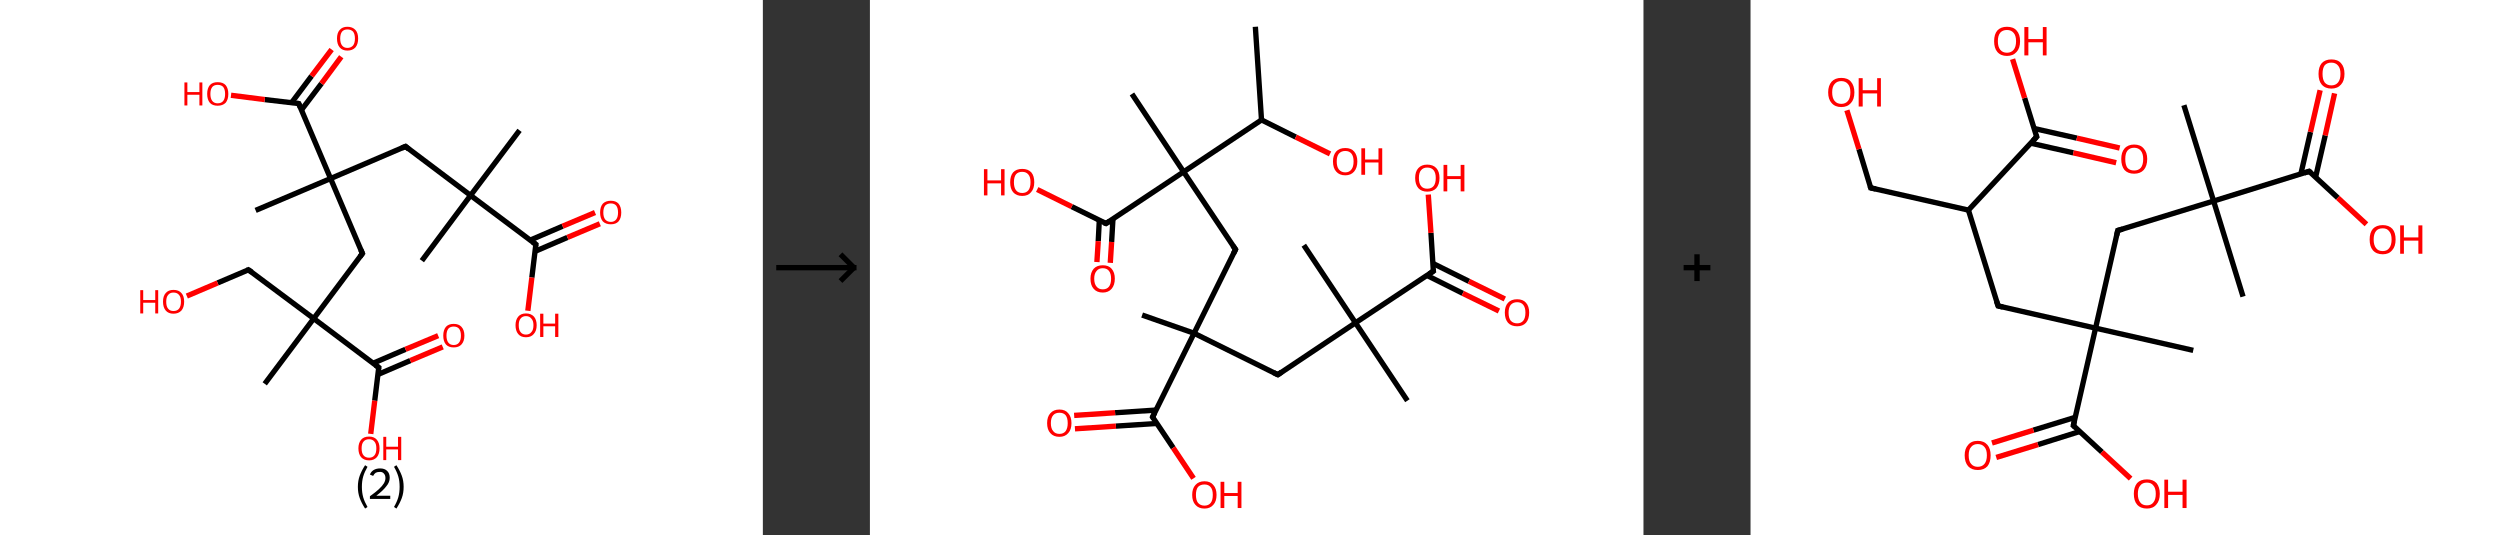 <?xml version='1.0' encoding='ASCII' standalone='yes'?>
<svg xmlns="http://www.w3.org/2000/svg" xmlns:xlink="http://www.w3.org/1999/xlink" version="1.1" width="934.0px" viewBox="0 0 934.0 200.0" height="200.0px">
  <rect x="0" y="0" width="934.0" height="200.0" fill="#333333" stroke="none"/>
  <g>
    <g transform="translate(0, 0) scale(1 1) "><!-- END OF HEADER -->
<rect style="opacity:1.0;fill:#FFFFFF;stroke:none" width="285.0" height="200.0" x="0.0" y="0.0"> </rect>
<path class="bond-0 atom-0 atom-1" d="M 194.1,48.7 L 175.8,73.0" style="fill:none;fill-rule:evenodd;stroke:#000000;stroke-width:2.0px;stroke-linecap:butt;stroke-linejoin:miter;stroke-opacity:1"/>
<path class="bond-1 atom-1 atom-2" d="M 175.8,73.0 L 157.6,97.4" style="fill:none;fill-rule:evenodd;stroke:#000000;stroke-width:2.0px;stroke-linecap:butt;stroke-linejoin:miter;stroke-opacity:1"/>
<path class="bond-2 atom-1 atom-3" d="M 175.8,73.0 L 151.5,54.7" style="fill:none;fill-rule:evenodd;stroke:#000000;stroke-width:2.0px;stroke-linecap:butt;stroke-linejoin:miter;stroke-opacity:1"/>
<path class="bond-3 atom-3 atom-4" d="M 151.5,54.7 L 123.5,66.7" style="fill:none;fill-rule:evenodd;stroke:#000000;stroke-width:2.0px;stroke-linecap:butt;stroke-linejoin:miter;stroke-opacity:1"/>
<path class="bond-4 atom-4 atom-5" d="M 123.5,66.7 L 95.5,78.6" style="fill:none;fill-rule:evenodd;stroke:#000000;stroke-width:2.0px;stroke-linecap:butt;stroke-linejoin:miter;stroke-opacity:1"/>
<path class="bond-5 atom-4 atom-6" d="M 123.5,66.7 L 135.4,94.7" style="fill:none;fill-rule:evenodd;stroke:#000000;stroke-width:2.0px;stroke-linecap:butt;stroke-linejoin:miter;stroke-opacity:1"/>
<path class="bond-6 atom-6 atom-7" d="M 135.4,94.7 L 117.2,119.0" style="fill:none;fill-rule:evenodd;stroke:#000000;stroke-width:2.0px;stroke-linecap:butt;stroke-linejoin:miter;stroke-opacity:1"/>
<path class="bond-7 atom-7 atom-8" d="M 117.2,119.0 L 98.9,143.4" style="fill:none;fill-rule:evenodd;stroke:#000000;stroke-width:2.0px;stroke-linecap:butt;stroke-linejoin:miter;stroke-opacity:1"/>
<path class="bond-8 atom-7 atom-9" d="M 117.2,119.0 L 92.8,100.8" style="fill:none;fill-rule:evenodd;stroke:#000000;stroke-width:2.0px;stroke-linecap:butt;stroke-linejoin:miter;stroke-opacity:1"/>
<path class="bond-9 atom-9 atom-10" d="M 92.8,100.8 L 81.3,105.7" style="fill:none;fill-rule:evenodd;stroke:#000000;stroke-width:2.0px;stroke-linecap:butt;stroke-linejoin:miter;stroke-opacity:1"/>
<path class="bond-9 atom-9 atom-10" d="M 81.3,105.7 L 69.8,110.6" style="fill:none;fill-rule:evenodd;stroke:#FF0000;stroke-width:2.0px;stroke-linecap:butt;stroke-linejoin:miter;stroke-opacity:1"/>
<path class="bond-10 atom-7 atom-11" d="M 117.2,119.0 L 141.5,137.3" style="fill:none;fill-rule:evenodd;stroke:#000000;stroke-width:2.0px;stroke-linecap:butt;stroke-linejoin:miter;stroke-opacity:1"/>
<path class="bond-11 atom-11 atom-12" d="M 141.2,139.9 L 153.3,134.7" style="fill:none;fill-rule:evenodd;stroke:#000000;stroke-width:2.0px;stroke-linecap:butt;stroke-linejoin:miter;stroke-opacity:1"/>
<path class="bond-11 atom-11 atom-12" d="M 153.3,134.7 L 165.4,129.6" style="fill:none;fill-rule:evenodd;stroke:#FF0000;stroke-width:2.0px;stroke-linecap:butt;stroke-linejoin:miter;stroke-opacity:1"/>
<path class="bond-11 atom-11 atom-12" d="M 139.4,135.7 L 151.5,130.5" style="fill:none;fill-rule:evenodd;stroke:#000000;stroke-width:2.0px;stroke-linecap:butt;stroke-linejoin:miter;stroke-opacity:1"/>
<path class="bond-11 atom-11 atom-12" d="M 151.5,130.5 L 163.7,125.4" style="fill:none;fill-rule:evenodd;stroke:#FF0000;stroke-width:2.0px;stroke-linecap:butt;stroke-linejoin:miter;stroke-opacity:1"/>
<path class="bond-12 atom-11 atom-13" d="M 141.5,137.3 L 140.0,149.7" style="fill:none;fill-rule:evenodd;stroke:#000000;stroke-width:2.0px;stroke-linecap:butt;stroke-linejoin:miter;stroke-opacity:1"/>
<path class="bond-12 atom-11 atom-13" d="M 140.0,149.7 L 138.5,162.1" style="fill:none;fill-rule:evenodd;stroke:#FF0000;stroke-width:2.0px;stroke-linecap:butt;stroke-linejoin:miter;stroke-opacity:1"/>
<path class="bond-13 atom-4 atom-14" d="M 123.5,66.7 L 111.6,38.7" style="fill:none;fill-rule:evenodd;stroke:#000000;stroke-width:2.0px;stroke-linecap:butt;stroke-linejoin:miter;stroke-opacity:1"/>
<path class="bond-14 atom-14 atom-15" d="M 112.6,41.1 L 120.1,31.2" style="fill:none;fill-rule:evenodd;stroke:#000000;stroke-width:2.0px;stroke-linecap:butt;stroke-linejoin:miter;stroke-opacity:1"/>
<path class="bond-14 atom-14 atom-15" d="M 120.1,31.2 L 127.5,21.2" style="fill:none;fill-rule:evenodd;stroke:#FF0000;stroke-width:2.0px;stroke-linecap:butt;stroke-linejoin:miter;stroke-opacity:1"/>
<path class="bond-14 atom-14 atom-15" d="M 108.9,38.4 L 116.4,28.4" style="fill:none;fill-rule:evenodd;stroke:#000000;stroke-width:2.0px;stroke-linecap:butt;stroke-linejoin:miter;stroke-opacity:1"/>
<path class="bond-14 atom-14 atom-15" d="M 116.4,28.4 L 123.9,18.5" style="fill:none;fill-rule:evenodd;stroke:#FF0000;stroke-width:2.0px;stroke-linecap:butt;stroke-linejoin:miter;stroke-opacity:1"/>
<path class="bond-15 atom-14 atom-16" d="M 111.6,38.7 L 98.9,37.2" style="fill:none;fill-rule:evenodd;stroke:#000000;stroke-width:2.0px;stroke-linecap:butt;stroke-linejoin:miter;stroke-opacity:1"/>
<path class="bond-15 atom-14 atom-16" d="M 98.9,37.2 L 86.3,35.6" style="fill:none;fill-rule:evenodd;stroke:#FF0000;stroke-width:2.0px;stroke-linecap:butt;stroke-linejoin:miter;stroke-opacity:1"/>
<path class="bond-16 atom-1 atom-17" d="M 175.8,73.0 L 200.2,91.3" style="fill:none;fill-rule:evenodd;stroke:#000000;stroke-width:2.0px;stroke-linecap:butt;stroke-linejoin:miter;stroke-opacity:1"/>
<path class="bond-17 atom-17 atom-18" d="M 199.9,93.9 L 212.0,88.7" style="fill:none;fill-rule:evenodd;stroke:#000000;stroke-width:2.0px;stroke-linecap:butt;stroke-linejoin:miter;stroke-opacity:1"/>
<path class="bond-17 atom-17 atom-18" d="M 212.0,88.7 L 224.1,83.6" style="fill:none;fill-rule:evenodd;stroke:#FF0000;stroke-width:2.0px;stroke-linecap:butt;stroke-linejoin:miter;stroke-opacity:1"/>
<path class="bond-17 atom-17 atom-18" d="M 198.1,89.7 L 210.2,84.5" style="fill:none;fill-rule:evenodd;stroke:#000000;stroke-width:2.0px;stroke-linecap:butt;stroke-linejoin:miter;stroke-opacity:1"/>
<path class="bond-17 atom-17 atom-18" d="M 210.2,84.5 L 222.3,79.4" style="fill:none;fill-rule:evenodd;stroke:#FF0000;stroke-width:2.0px;stroke-linecap:butt;stroke-linejoin:miter;stroke-opacity:1"/>
<path class="bond-18 atom-17 atom-19" d="M 200.2,91.3 L 198.7,103.7" style="fill:none;fill-rule:evenodd;stroke:#000000;stroke-width:2.0px;stroke-linecap:butt;stroke-linejoin:miter;stroke-opacity:1"/>
<path class="bond-18 atom-17 atom-19" d="M 198.7,103.7 L 197.2,116.1" style="fill:none;fill-rule:evenodd;stroke:#FF0000;stroke-width:2.0px;stroke-linecap:butt;stroke-linejoin:miter;stroke-opacity:1"/>
<path d="M 152.7,55.7 L 151.5,54.7 L 150.1,55.3" style="fill:none;stroke:#000000;stroke-width:2.0px;stroke-linecap:butt;stroke-linejoin:miter;stroke-opacity:1;"/>
<path d="M 134.8,93.3 L 135.4,94.7 L 134.5,95.9" style="fill:none;stroke:#000000;stroke-width:2.0px;stroke-linecap:butt;stroke-linejoin:miter;stroke-opacity:1;"/>
<path d="M 94.1,101.7 L 92.8,100.8 L 92.3,101.0" style="fill:none;stroke:#000000;stroke-width:2.0px;stroke-linecap:butt;stroke-linejoin:miter;stroke-opacity:1;"/>
<path d="M 140.3,136.4 L 141.5,137.3 L 141.4,137.9" style="fill:none;stroke:#000000;stroke-width:2.0px;stroke-linecap:butt;stroke-linejoin:miter;stroke-opacity:1;"/>
<path d="M 112.2,40.1 L 111.6,38.7 L 110.9,38.6" style="fill:none;stroke:#000000;stroke-width:2.0px;stroke-linecap:butt;stroke-linejoin:miter;stroke-opacity:1;"/>
<path d="M 199.0,90.4 L 200.2,91.3 L 200.1,91.9" style="fill:none;stroke:#000000;stroke-width:2.0px;stroke-linecap:butt;stroke-linejoin:miter;stroke-opacity:1;"/>
<path class="atom-10" d="M 52.4 108.4 L 53.5 108.4 L 53.5 112.1 L 58.0 112.1 L 58.0 108.4 L 59.1 108.4 L 59.1 117.1 L 58.0 117.1 L 58.0 113.1 L 53.5 113.1 L 53.5 117.1 L 52.4 117.1 L 52.4 108.4 " fill="#FF0000"/>
<path class="atom-10" d="M 60.9 112.7 Q 60.9 110.6, 61.9 109.5 Q 62.9 108.3, 64.8 108.3 Q 66.8 108.3, 67.8 109.5 Q 68.8 110.6, 68.8 112.7 Q 68.8 114.8, 67.8 116.0 Q 66.7 117.2, 64.8 117.2 Q 62.9 117.2, 61.9 116.0 Q 60.9 114.8, 60.9 112.7 M 64.8 116.2 Q 66.2 116.2, 66.9 115.3 Q 67.6 114.4, 67.6 112.7 Q 67.6 111.0, 66.9 110.2 Q 66.2 109.3, 64.8 109.3 Q 63.5 109.3, 62.8 110.2 Q 62.1 111.0, 62.1 112.7 Q 62.1 114.5, 62.8 115.3 Q 63.5 116.2, 64.8 116.2 " fill="#FF0000"/>
<path class="atom-12" d="M 165.6 125.4 Q 165.6 123.3, 166.6 122.1 Q 167.6 121.0, 169.5 121.0 Q 171.4 121.0, 172.4 122.1 Q 173.5 123.3, 173.5 125.4 Q 173.5 127.5, 172.4 128.7 Q 171.4 129.8, 169.5 129.8 Q 167.6 129.8, 166.6 128.7 Q 165.6 127.5, 165.6 125.4 M 169.5 128.9 Q 170.8 128.9, 171.5 128.0 Q 172.2 127.1, 172.2 125.4 Q 172.2 123.7, 171.5 122.8 Q 170.8 122.0, 169.5 122.0 Q 168.2 122.0, 167.5 122.8 Q 166.8 123.7, 166.8 125.4 Q 166.8 127.1, 167.5 128.0 Q 168.2 128.9, 169.5 128.9 " fill="#FF0000"/>
<path class="atom-13" d="M 133.9 167.5 Q 133.9 165.5, 134.9 164.3 Q 135.9 163.1, 137.9 163.1 Q 139.8 163.1, 140.8 164.3 Q 141.8 165.5, 141.8 167.5 Q 141.8 169.6, 140.8 170.8 Q 139.7 172.0, 137.9 172.0 Q 136.0 172.0, 134.9 170.8 Q 133.9 169.6, 133.9 167.5 M 137.9 171.0 Q 139.2 171.0, 139.9 170.1 Q 140.6 169.3, 140.6 167.5 Q 140.6 165.8, 139.9 165.0 Q 139.2 164.1, 137.9 164.1 Q 136.5 164.1, 135.8 165.0 Q 135.1 165.8, 135.1 167.5 Q 135.1 169.3, 135.8 170.1 Q 136.5 171.0, 137.9 171.0 " fill="#FF0000"/>
<path class="atom-13" d="M 143.2 163.2 L 144.3 163.2 L 144.3 166.9 L 148.7 166.9 L 148.7 163.2 L 149.9 163.2 L 149.9 171.9 L 148.7 171.9 L 148.7 167.9 L 144.3 167.9 L 144.3 171.9 L 143.2 171.9 L 143.2 163.2 " fill="#FF0000"/>
<path class="atom-15" d="M 125.9 14.4 Q 125.9 12.3, 126.9 11.2 Q 127.9 10.0, 129.8 10.0 Q 131.7 10.0, 132.8 11.2 Q 133.8 12.3, 133.8 14.4 Q 133.8 16.5, 132.8 17.7 Q 131.7 18.9, 129.8 18.9 Q 127.9 18.9, 126.9 17.7 Q 125.9 16.5, 125.9 14.4 M 129.8 17.9 Q 131.1 17.9, 131.9 17.0 Q 132.6 16.1, 132.6 14.4 Q 132.6 12.7, 131.9 11.8 Q 131.1 11.0, 129.8 11.0 Q 128.5 11.0, 127.8 11.8 Q 127.1 12.7, 127.1 14.4 Q 127.1 16.1, 127.8 17.0 Q 128.5 17.9, 129.8 17.9 " fill="#FF0000"/>
<path class="atom-16" d="M 68.9 30.8 L 70.0 30.8 L 70.0 34.4 L 74.5 34.4 L 74.5 30.8 L 75.6 30.8 L 75.6 39.4 L 74.5 39.4 L 74.5 35.4 L 70.0 35.4 L 70.0 39.4 L 68.9 39.4 L 68.9 30.8 " fill="#FF0000"/>
<path class="atom-16" d="M 77.4 35.1 Q 77.4 33.0, 78.4 31.8 Q 79.4 30.7, 81.3 30.7 Q 83.3 30.7, 84.3 31.8 Q 85.3 33.0, 85.3 35.1 Q 85.3 37.2, 84.3 38.4 Q 83.2 39.5, 81.3 39.5 Q 79.4 39.5, 78.4 38.4 Q 77.4 37.2, 77.4 35.1 M 81.3 38.6 Q 82.7 38.6, 83.4 37.7 Q 84.1 36.8, 84.1 35.1 Q 84.1 33.4, 83.4 32.5 Q 82.7 31.7, 81.3 31.7 Q 80.0 31.7, 79.3 32.5 Q 78.6 33.4, 78.6 35.1 Q 78.6 36.8, 79.3 37.7 Q 80.0 38.6, 81.3 38.6 " fill="#FF0000"/>
<path class="atom-18" d="M 224.2 79.4 Q 224.2 77.3, 225.2 76.1 Q 226.3 75.0, 228.2 75.0 Q 230.1 75.0, 231.1 76.1 Q 232.1 77.3, 232.1 79.4 Q 232.1 81.5, 231.1 82.7 Q 230.1 83.8, 228.2 83.8 Q 226.3 83.8, 225.2 82.7 Q 224.2 81.5, 224.2 79.4 M 228.2 82.9 Q 229.5 82.9, 230.2 82.0 Q 230.9 81.1, 230.9 79.4 Q 230.9 77.7, 230.2 76.8 Q 229.5 76.0, 228.2 76.0 Q 226.9 76.0, 226.1 76.8 Q 225.4 77.7, 225.4 79.4 Q 225.4 81.1, 226.1 82.0 Q 226.9 82.9, 228.2 82.9 " fill="#FF0000"/>
<path class="atom-19" d="M 192.6 121.5 Q 192.6 119.5, 193.6 118.3 Q 194.6 117.1, 196.5 117.1 Q 198.4 117.1, 199.5 118.3 Q 200.5 119.5, 200.5 121.5 Q 200.5 123.6, 199.4 124.8 Q 198.4 126.0, 196.5 126.0 Q 194.6 126.0, 193.6 124.8 Q 192.6 123.6, 192.6 121.5 M 196.5 125.0 Q 197.8 125.0, 198.5 124.1 Q 199.3 123.3, 199.3 121.5 Q 199.3 119.8, 198.5 119.0 Q 197.8 118.1, 196.5 118.1 Q 195.2 118.1, 194.5 119.0 Q 193.8 119.8, 193.8 121.5 Q 193.8 123.3, 194.5 124.1 Q 195.2 125.0, 196.5 125.0 " fill="#FF0000"/>
<path class="atom-19" d="M 201.8 117.2 L 203.0 117.2 L 203.0 120.9 L 207.4 120.9 L 207.4 117.2 L 208.6 117.2 L 208.6 125.9 L 207.4 125.9 L 207.4 121.9 L 203.0 121.9 L 203.0 125.9 L 201.8 125.9 L 201.8 117.2 " fill="#FF0000"/>
<path class="legend" d="M 133.7 181.9 Q 133.7 179.6, 134.4 177.7 Q 135.1 175.8, 136.4 173.8 L 137.3 174.4 Q 136.2 176.3, 135.7 178.0 Q 135.2 179.7, 135.2 181.9 Q 135.2 184.0, 135.7 185.8 Q 136.2 187.5, 137.3 189.4 L 136.4 190.0 Q 135.1 188.0, 134.4 186.1 Q 133.7 184.2, 133.7 181.9 " fill="#000000"/>
<path class="legend" d="M 138.2 177.3 Q 138.6 176.2, 139.6 175.6 Q 140.6 175.0, 142.0 175.0 Q 143.7 175.0, 144.6 175.9 Q 145.6 176.8, 145.6 178.5 Q 145.6 180.2, 144.3 181.7 Q 143.1 183.3, 140.6 185.2 L 145.8 185.2 L 145.8 186.4 L 138.2 186.4 L 138.2 185.4 Q 140.3 183.9, 141.5 182.8 Q 142.8 181.6, 143.4 180.6 Q 144.0 179.6, 144.0 178.6 Q 144.0 177.5, 143.4 176.9 Q 142.9 176.3, 142.0 176.3 Q 141.0 176.3, 140.4 176.6 Q 139.8 177.0, 139.4 177.8 L 138.2 177.3 " fill="#000000"/>
<path class="legend" d="M 150.8 181.9 Q 150.8 184.2, 150.1 186.1 Q 149.4 188.0, 148.1 190.0 L 147.2 189.4 Q 148.3 187.5, 148.8 185.8 Q 149.3 184.0, 149.3 181.9 Q 149.3 179.7, 148.8 178.0 Q 148.3 176.3, 147.2 174.4 L 148.1 173.8 Q 149.4 175.8, 150.1 177.7 Q 150.8 179.6, 150.8 181.9 " fill="#000000"/>
</g>
    <g transform="translate(285.0, 0) scale(1 1) "><line x1="5" y1="100" x2="35" y2="100" style="stroke:rgb(0,0,0);stroke-width:2"/>
  <line x1="34" y1="100" x2="29" y2="95" style="stroke:rgb(0,0,0);stroke-width:2"/>
  <line x1="34" y1="100" x2="29" y2="105" style="stroke:rgb(0,0,0);stroke-width:2"/>
</g>
    <g transform="translate(325.0, 0) scale(1 1) "><!-- END OF HEADER -->
<rect style="opacity:1.0;fill:#FFFFFF;stroke:none" width="289.0" height="200.0" x="0.0" y="0.0"> </rect>
<path class="bond-0 atom-0 atom-1" d="M 144.0,10.0 L 146.3,44.8" style="fill:none;fill-rule:evenodd;stroke:#000000;stroke-width:2.0px;stroke-linecap:butt;stroke-linejoin:miter;stroke-opacity:1"/>
<path class="bond-1 atom-1 atom-2" d="M 146.3,44.8 L 159.1,51.2" style="fill:none;fill-rule:evenodd;stroke:#000000;stroke-width:2.0px;stroke-linecap:butt;stroke-linejoin:miter;stroke-opacity:1"/>
<path class="bond-1 atom-1 atom-2" d="M 159.1,51.2 L 171.9,57.5" style="fill:none;fill-rule:evenodd;stroke:#FF0000;stroke-width:2.0px;stroke-linecap:butt;stroke-linejoin:miter;stroke-opacity:1"/>
<path class="bond-2 atom-1 atom-3" d="M 146.3,44.8 L 117.2,64.2" style="fill:none;fill-rule:evenodd;stroke:#000000;stroke-width:2.0px;stroke-linecap:butt;stroke-linejoin:miter;stroke-opacity:1"/>
<path class="bond-3 atom-3 atom-4" d="M 117.2,64.2 L 97.9,35.1" style="fill:none;fill-rule:evenodd;stroke:#000000;stroke-width:2.0px;stroke-linecap:butt;stroke-linejoin:miter;stroke-opacity:1"/>
<path class="bond-4 atom-3 atom-5" d="M 117.2,64.2 L 136.6,93.2" style="fill:none;fill-rule:evenodd;stroke:#000000;stroke-width:2.0px;stroke-linecap:butt;stroke-linejoin:miter;stroke-opacity:1"/>
<path class="bond-5 atom-5 atom-6" d="M 136.6,93.2 L 121.1,124.5" style="fill:none;fill-rule:evenodd;stroke:#000000;stroke-width:2.0px;stroke-linecap:butt;stroke-linejoin:miter;stroke-opacity:1"/>
<path class="bond-6 atom-6 atom-7" d="M 121.1,124.5 L 101.7,117.7" style="fill:none;fill-rule:evenodd;stroke:#000000;stroke-width:2.0px;stroke-linecap:butt;stroke-linejoin:miter;stroke-opacity:1"/>
<path class="bond-7 atom-6 atom-8" d="M 121.1,124.5 L 152.4,140.0" style="fill:none;fill-rule:evenodd;stroke:#000000;stroke-width:2.0px;stroke-linecap:butt;stroke-linejoin:miter;stroke-opacity:1"/>
<path class="bond-8 atom-8 atom-9" d="M 152.4,140.0 L 181.4,120.6" style="fill:none;fill-rule:evenodd;stroke:#000000;stroke-width:2.0px;stroke-linecap:butt;stroke-linejoin:miter;stroke-opacity:1"/>
<path class="bond-9 atom-9 atom-10" d="M 181.4,120.6 L 162.1,91.6" style="fill:none;fill-rule:evenodd;stroke:#000000;stroke-width:2.0px;stroke-linecap:butt;stroke-linejoin:miter;stroke-opacity:1"/>
<path class="bond-10 atom-9 atom-11" d="M 181.4,120.6 L 200.8,149.7" style="fill:none;fill-rule:evenodd;stroke:#000000;stroke-width:2.0px;stroke-linecap:butt;stroke-linejoin:miter;stroke-opacity:1"/>
<path class="bond-11 atom-9 atom-12" d="M 181.4,120.6 L 210.5,101.3" style="fill:none;fill-rule:evenodd;stroke:#000000;stroke-width:2.0px;stroke-linecap:butt;stroke-linejoin:miter;stroke-opacity:1"/>
<path class="bond-12 atom-12 atom-13" d="M 208.1,102.9 L 221.5,109.6" style="fill:none;fill-rule:evenodd;stroke:#000000;stroke-width:2.0px;stroke-linecap:butt;stroke-linejoin:miter;stroke-opacity:1"/>
<path class="bond-12 atom-12 atom-13" d="M 221.5,109.6 L 235.0,116.2" style="fill:none;fill-rule:evenodd;stroke:#FF0000;stroke-width:2.0px;stroke-linecap:butt;stroke-linejoin:miter;stroke-opacity:1"/>
<path class="bond-12 atom-12 atom-13" d="M 210.3,98.4 L 223.8,105.1" style="fill:none;fill-rule:evenodd;stroke:#000000;stroke-width:2.0px;stroke-linecap:butt;stroke-linejoin:miter;stroke-opacity:1"/>
<path class="bond-12 atom-12 atom-13" d="M 223.8,105.1 L 237.2,111.7" style="fill:none;fill-rule:evenodd;stroke:#FF0000;stroke-width:2.0px;stroke-linecap:butt;stroke-linejoin:miter;stroke-opacity:1"/>
<path class="bond-13 atom-12 atom-14" d="M 210.5,101.3 L 209.6,87.0" style="fill:none;fill-rule:evenodd;stroke:#000000;stroke-width:2.0px;stroke-linecap:butt;stroke-linejoin:miter;stroke-opacity:1"/>
<path class="bond-13 atom-12 atom-14" d="M 209.6,87.0 L 208.6,72.7" style="fill:none;fill-rule:evenodd;stroke:#FF0000;stroke-width:2.0px;stroke-linecap:butt;stroke-linejoin:miter;stroke-opacity:1"/>
<path class="bond-14 atom-6 atom-15" d="M 121.1,124.5 L 105.6,155.8" style="fill:none;fill-rule:evenodd;stroke:#000000;stroke-width:2.0px;stroke-linecap:butt;stroke-linejoin:miter;stroke-opacity:1"/>
<path class="bond-15 atom-15 atom-16" d="M 106.9,153.2 L 91.6,154.2" style="fill:none;fill-rule:evenodd;stroke:#000000;stroke-width:2.0px;stroke-linecap:butt;stroke-linejoin:miter;stroke-opacity:1"/>
<path class="bond-15 atom-15 atom-16" d="M 91.6,154.2 L 76.3,155.2" style="fill:none;fill-rule:evenodd;stroke:#FF0000;stroke-width:2.0px;stroke-linecap:butt;stroke-linejoin:miter;stroke-opacity:1"/>
<path class="bond-15 atom-15 atom-16" d="M 107.2,158.2 L 91.9,159.2" style="fill:none;fill-rule:evenodd;stroke:#000000;stroke-width:2.0px;stroke-linecap:butt;stroke-linejoin:miter;stroke-opacity:1"/>
<path class="bond-15 atom-15 atom-16" d="M 91.9,159.2 L 76.6,160.2" style="fill:none;fill-rule:evenodd;stroke:#FF0000;stroke-width:2.0px;stroke-linecap:butt;stroke-linejoin:miter;stroke-opacity:1"/>
<path class="bond-16 atom-15 atom-17" d="M 105.6,155.8 L 113.3,167.3" style="fill:none;fill-rule:evenodd;stroke:#000000;stroke-width:2.0px;stroke-linecap:butt;stroke-linejoin:miter;stroke-opacity:1"/>
<path class="bond-16 atom-15 atom-17" d="M 113.3,167.3 L 120.9,178.7" style="fill:none;fill-rule:evenodd;stroke:#FF0000;stroke-width:2.0px;stroke-linecap:butt;stroke-linejoin:miter;stroke-opacity:1"/>
<path class="bond-17 atom-3 atom-18" d="M 117.2,64.2 L 88.2,83.5" style="fill:none;fill-rule:evenodd;stroke:#000000;stroke-width:2.0px;stroke-linecap:butt;stroke-linejoin:miter;stroke-opacity:1"/>
<path class="bond-18 atom-18 atom-19" d="M 85.7,82.3 L 85.3,90.1" style="fill:none;fill-rule:evenodd;stroke:#000000;stroke-width:2.0px;stroke-linecap:butt;stroke-linejoin:miter;stroke-opacity:1"/>
<path class="bond-18 atom-18 atom-19" d="M 85.3,90.1 L 84.8,97.9" style="fill:none;fill-rule:evenodd;stroke:#FF0000;stroke-width:2.0px;stroke-linecap:butt;stroke-linejoin:miter;stroke-opacity:1"/>
<path class="bond-18 atom-18 atom-19" d="M 90.8,81.8 L 90.3,90.4" style="fill:none;fill-rule:evenodd;stroke:#000000;stroke-width:2.0px;stroke-linecap:butt;stroke-linejoin:miter;stroke-opacity:1"/>
<path class="bond-18 atom-18 atom-19" d="M 90.3,90.4 L 89.8,98.2" style="fill:none;fill-rule:evenodd;stroke:#FF0000;stroke-width:2.0px;stroke-linecap:butt;stroke-linejoin:miter;stroke-opacity:1"/>
<path class="bond-19 atom-18 atom-20" d="M 88.2,83.5 L 75.4,77.2" style="fill:none;fill-rule:evenodd;stroke:#000000;stroke-width:2.0px;stroke-linecap:butt;stroke-linejoin:miter;stroke-opacity:1"/>
<path class="bond-19 atom-18 atom-20" d="M 75.4,77.2 L 62.5,70.8" style="fill:none;fill-rule:evenodd;stroke:#FF0000;stroke-width:2.0px;stroke-linecap:butt;stroke-linejoin:miter;stroke-opacity:1"/>
<path d="M 135.6,91.8 L 136.6,93.2 L 135.8,94.8" style="fill:none;stroke:#000000;stroke-width:2.0px;stroke-linecap:butt;stroke-linejoin:miter;stroke-opacity:1;"/>
<path d="M 150.8,139.2 L 152.4,140.0 L 153.8,139.0" style="fill:none;stroke:#000000;stroke-width:2.0px;stroke-linecap:butt;stroke-linejoin:miter;stroke-opacity:1;"/>
<path d="M 209.0,102.3 L 210.5,101.3 L 210.4,100.6" style="fill:none;stroke:#000000;stroke-width:2.0px;stroke-linecap:butt;stroke-linejoin:miter;stroke-opacity:1;"/>
<path d="M 106.4,154.2 L 105.6,155.8 L 106.0,156.4" style="fill:none;stroke:#000000;stroke-width:2.0px;stroke-linecap:butt;stroke-linejoin:miter;stroke-opacity:1;"/>
<path d="M 89.6,82.6 L 88.2,83.5 L 87.5,83.2" style="fill:none;stroke:#000000;stroke-width:2.0px;stroke-linecap:butt;stroke-linejoin:miter;stroke-opacity:1;"/>
<path class="atom-2" d="M 173.0 60.3 Q 173.0 58.0, 174.2 56.6 Q 175.4 55.3, 177.6 55.3 Q 179.8 55.3, 180.9 56.6 Q 182.1 58.0, 182.1 60.3 Q 182.1 62.7, 180.9 64.1 Q 179.7 65.5, 177.6 65.5 Q 175.4 65.5, 174.2 64.1 Q 173.0 62.8, 173.0 60.3 M 177.6 64.4 Q 179.1 64.4, 179.9 63.3 Q 180.7 62.3, 180.7 60.3 Q 180.7 58.4, 179.9 57.4 Q 179.1 56.4, 177.6 56.4 Q 176.1 56.4, 175.2 57.4 Q 174.4 58.4, 174.4 60.3 Q 174.4 62.3, 175.2 63.3 Q 176.1 64.4, 177.6 64.4 " fill="#FF0000"/>
<path class="atom-2" d="M 183.6 55.4 L 185.0 55.4 L 185.0 59.6 L 190.0 59.6 L 190.0 55.4 L 191.4 55.4 L 191.4 65.3 L 190.0 65.3 L 190.0 60.7 L 185.0 60.7 L 185.0 65.3 L 183.6 65.3 L 183.6 55.4 " fill="#FF0000"/>
<path class="atom-13" d="M 237.2 116.8 Q 237.2 114.4, 238.4 113.1 Q 239.6 111.8, 241.8 111.8 Q 244.0 111.8, 245.1 113.1 Q 246.3 114.4, 246.3 116.8 Q 246.3 119.2, 245.1 120.6 Q 243.9 121.9, 241.8 121.9 Q 239.6 121.9, 238.4 120.6 Q 237.2 119.2, 237.2 116.8 M 241.8 120.8 Q 243.3 120.8, 244.1 119.8 Q 244.9 118.8, 244.9 116.8 Q 244.9 114.9, 244.1 113.9 Q 243.3 112.9, 241.8 112.9 Q 240.3 112.9, 239.4 113.9 Q 238.6 114.9, 238.6 116.8 Q 238.6 118.8, 239.4 119.8 Q 240.3 120.8, 241.8 120.8 " fill="#FF0000"/>
<path class="atom-14" d="M 203.7 66.5 Q 203.7 64.1, 204.9 62.8 Q 206.1 61.5, 208.2 61.5 Q 210.4 61.5, 211.6 62.8 Q 212.8 64.1, 212.8 66.5 Q 212.8 68.9, 211.6 70.3 Q 210.4 71.6, 208.2 71.6 Q 206.1 71.6, 204.9 70.3 Q 203.7 68.9, 203.7 66.5 M 208.2 70.5 Q 209.8 70.5, 210.6 69.5 Q 211.4 68.5, 211.4 66.5 Q 211.4 64.6, 210.6 63.6 Q 209.8 62.6, 208.2 62.6 Q 206.7 62.6, 205.9 63.6 Q 205.1 64.5, 205.1 66.5 Q 205.1 68.5, 205.9 69.5 Q 206.7 70.5, 208.2 70.5 " fill="#FF0000"/>
<path class="atom-14" d="M 214.3 61.6 L 215.7 61.6 L 215.7 65.8 L 220.7 65.8 L 220.7 61.6 L 222.1 61.6 L 222.1 71.5 L 220.7 71.5 L 220.7 66.9 L 215.7 66.9 L 215.7 71.5 L 214.3 71.5 L 214.3 61.6 " fill="#FF0000"/>
<path class="atom-16" d="M 66.2 158.1 Q 66.2 155.7, 67.4 154.4 Q 68.6 153.0, 70.8 153.0 Q 73.0 153.0, 74.1 154.4 Q 75.3 155.7, 75.3 158.1 Q 75.3 160.5, 74.1 161.8 Q 72.9 163.2, 70.8 163.2 Q 68.6 163.2, 67.4 161.8 Q 66.2 160.5, 66.2 158.1 M 70.8 162.1 Q 72.3 162.1, 73.1 161.1 Q 73.9 160.0, 73.9 158.1 Q 73.9 156.1, 73.1 155.1 Q 72.3 154.2, 70.8 154.2 Q 69.3 154.2, 68.5 155.1 Q 67.6 156.1, 67.6 158.1 Q 67.6 160.1, 68.5 161.1 Q 69.3 162.1, 70.8 162.1 " fill="#FF0000"/>
<path class="atom-17" d="M 120.4 184.9 Q 120.4 182.5, 121.6 181.2 Q 122.8 179.8, 125.0 179.8 Q 127.2 179.8, 128.3 181.2 Q 129.5 182.5, 129.5 184.9 Q 129.5 187.3, 128.3 188.6 Q 127.1 190.0, 125.0 190.0 Q 122.8 190.0, 121.6 188.6 Q 120.4 187.3, 120.4 184.9 M 125.0 188.9 Q 126.5 188.9, 127.3 187.9 Q 128.1 186.9, 128.1 184.9 Q 128.1 182.9, 127.3 182.0 Q 126.5 181.0, 125.0 181.0 Q 123.5 181.0, 122.6 181.9 Q 121.8 182.9, 121.8 184.9 Q 121.8 186.9, 122.6 187.9 Q 123.5 188.9, 125.0 188.9 " fill="#FF0000"/>
<path class="atom-17" d="M 131.0 180.0 L 132.4 180.0 L 132.4 184.2 L 137.4 184.2 L 137.4 180.0 L 138.8 180.0 L 138.8 189.8 L 137.4 189.8 L 137.4 185.3 L 132.4 185.3 L 132.4 189.8 L 131.0 189.8 L 131.0 180.0 " fill="#FF0000"/>
<path class="atom-19" d="M 82.4 104.1 Q 82.4 101.8, 83.6 100.4 Q 84.8 99.1, 87.0 99.1 Q 89.2 99.1, 90.3 100.4 Q 91.5 101.8, 91.5 104.1 Q 91.5 106.5, 90.3 107.9 Q 89.1 109.3, 87.0 109.3 Q 84.8 109.3, 83.6 107.9 Q 82.4 106.6, 82.4 104.1 M 87.0 108.1 Q 88.5 108.1, 89.3 107.1 Q 90.1 106.1, 90.1 104.1 Q 90.1 102.2, 89.3 101.2 Q 88.5 100.2, 87.0 100.2 Q 85.5 100.2, 84.7 101.2 Q 83.8 102.2, 83.8 104.1 Q 83.8 106.1, 84.7 107.1 Q 85.5 108.1, 87.0 108.1 " fill="#FF0000"/>
<path class="atom-20" d="M 42.6 63.2 L 43.9 63.2 L 43.9 67.4 L 49.0 67.4 L 49.0 63.2 L 50.3 63.2 L 50.3 73.0 L 49.0 73.0 L 49.0 68.5 L 43.9 68.5 L 43.9 73.0 L 42.6 73.0 L 42.6 63.2 " fill="#FF0000"/>
<path class="atom-20" d="M 52.4 68.1 Q 52.4 65.7, 53.5 64.4 Q 54.7 63.1, 56.9 63.1 Q 59.1 63.1, 60.3 64.4 Q 61.4 65.7, 61.4 68.1 Q 61.4 70.5, 60.2 71.8 Q 59.1 73.2, 56.9 73.2 Q 54.7 73.2, 53.5 71.8 Q 52.4 70.5, 52.4 68.1 M 56.9 72.1 Q 58.4 72.1, 59.2 71.1 Q 60.0 70.1, 60.0 68.1 Q 60.0 66.1, 59.2 65.2 Q 58.4 64.2, 56.9 64.2 Q 55.4 64.2, 54.6 65.1 Q 53.8 66.1, 53.8 68.1 Q 53.8 70.1, 54.6 71.1 Q 55.4 72.1, 56.9 72.1 " fill="#FF0000"/>
</g>
    <g transform="translate(614.0, 0) scale(1 1) "><line x1="15" y1="100" x2="25" y2="100" style="stroke:rgb(0,0,0);stroke-width:2"/>
  <line x1="20" y1="95" x2="20" y2="105" style="stroke:rgb(0,0,0);stroke-width:2"/>
</g>
    <g transform="translate(654.0, 0) scale(1 1) "><!-- END OF HEADER -->
<rect style="opacity:1.0;fill:#FFFFFF;stroke:none" width="280.0" height="200.0" x="0.0" y="0.0"> </rect>
<path class="bond-0 atom-0 atom-1" d="M 161.9,39.3 L 173.0,75.1" style="fill:none;fill-rule:evenodd;stroke:#000000;stroke-width:2.0px;stroke-linecap:butt;stroke-linejoin:miter;stroke-opacity:1"/>
<path class="bond-1 atom-1 atom-2" d="M 173.0,75.1 L 184.0,110.8" style="fill:none;fill-rule:evenodd;stroke:#000000;stroke-width:2.0px;stroke-linecap:butt;stroke-linejoin:miter;stroke-opacity:1"/>
<path class="bond-2 atom-1 atom-3" d="M 173.0,75.1 L 137.2,86.1" style="fill:none;fill-rule:evenodd;stroke:#000000;stroke-width:2.0px;stroke-linecap:butt;stroke-linejoin:miter;stroke-opacity:1"/>
<path class="bond-3 atom-3 atom-4" d="M 137.2,86.1 L 128.9,122.6" style="fill:none;fill-rule:evenodd;stroke:#000000;stroke-width:2.0px;stroke-linecap:butt;stroke-linejoin:miter;stroke-opacity:1"/>
<path class="bond-4 atom-4 atom-5" d="M 128.9,122.6 L 165.4,130.9" style="fill:none;fill-rule:evenodd;stroke:#000000;stroke-width:2.0px;stroke-linecap:butt;stroke-linejoin:miter;stroke-opacity:1"/>
<path class="bond-5 atom-4 atom-6" d="M 128.9,122.6 L 92.5,114.3" style="fill:none;fill-rule:evenodd;stroke:#000000;stroke-width:2.0px;stroke-linecap:butt;stroke-linejoin:miter;stroke-opacity:1"/>
<path class="bond-6 atom-6 atom-7" d="M 92.5,114.3 L 81.4,78.5" style="fill:none;fill-rule:evenodd;stroke:#000000;stroke-width:2.0px;stroke-linecap:butt;stroke-linejoin:miter;stroke-opacity:1"/>
<path class="bond-7 atom-7 atom-8" d="M 81.4,78.5 L 44.9,70.2" style="fill:none;fill-rule:evenodd;stroke:#000000;stroke-width:2.0px;stroke-linecap:butt;stroke-linejoin:miter;stroke-opacity:1"/>
<path class="bond-8 atom-8 atom-9" d="M 44.9,70.2 L 40.5,55.7" style="fill:none;fill-rule:evenodd;stroke:#000000;stroke-width:2.0px;stroke-linecap:butt;stroke-linejoin:miter;stroke-opacity:1"/>
<path class="bond-8 atom-8 atom-9" d="M 40.5,55.7 L 36.0,41.2" style="fill:none;fill-rule:evenodd;stroke:#FF0000;stroke-width:2.0px;stroke-linecap:butt;stroke-linejoin:miter;stroke-opacity:1"/>
<path class="bond-9 atom-7 atom-10" d="M 81.4,78.5 L 106.9,51.1" style="fill:none;fill-rule:evenodd;stroke:#000000;stroke-width:2.0px;stroke-linecap:butt;stroke-linejoin:miter;stroke-opacity:1"/>
<path class="bond-10 atom-10 atom-11" d="M 104.7,53.5 L 120.6,57.1" style="fill:none;fill-rule:evenodd;stroke:#000000;stroke-width:2.0px;stroke-linecap:butt;stroke-linejoin:miter;stroke-opacity:1"/>
<path class="bond-10 atom-10 atom-11" d="M 120.6,57.1 L 136.6,60.8" style="fill:none;fill-rule:evenodd;stroke:#FF0000;stroke-width:2.0px;stroke-linecap:butt;stroke-linejoin:miter;stroke-opacity:1"/>
<path class="bond-10 atom-10 atom-11" d="M 105.9,48.0 L 121.9,51.6" style="fill:none;fill-rule:evenodd;stroke:#000000;stroke-width:2.0px;stroke-linecap:butt;stroke-linejoin:miter;stroke-opacity:1"/>
<path class="bond-10 atom-10 atom-11" d="M 121.9,51.6 L 137.9,55.3" style="fill:none;fill-rule:evenodd;stroke:#FF0000;stroke-width:2.0px;stroke-linecap:butt;stroke-linejoin:miter;stroke-opacity:1"/>
<path class="bond-11 atom-10 atom-12" d="M 106.9,51.1 L 102.4,36.6" style="fill:none;fill-rule:evenodd;stroke:#000000;stroke-width:2.0px;stroke-linecap:butt;stroke-linejoin:miter;stroke-opacity:1"/>
<path class="bond-11 atom-10 atom-12" d="M 102.4,36.6 L 97.9,22.1" style="fill:none;fill-rule:evenodd;stroke:#FF0000;stroke-width:2.0px;stroke-linecap:butt;stroke-linejoin:miter;stroke-opacity:1"/>
<path class="bond-12 atom-4 atom-13" d="M 128.9,122.6 L 120.6,159.0" style="fill:none;fill-rule:evenodd;stroke:#000000;stroke-width:2.0px;stroke-linecap:butt;stroke-linejoin:miter;stroke-opacity:1"/>
<path class="bond-13 atom-13 atom-14" d="M 121.3,155.9 L 105.7,160.7" style="fill:none;fill-rule:evenodd;stroke:#000000;stroke-width:2.0px;stroke-linecap:butt;stroke-linejoin:miter;stroke-opacity:1"/>
<path class="bond-13 atom-13 atom-14" d="M 105.7,160.7 L 90.2,165.5" style="fill:none;fill-rule:evenodd;stroke:#FF0000;stroke-width:2.0px;stroke-linecap:butt;stroke-linejoin:miter;stroke-opacity:1"/>
<path class="bond-13 atom-13 atom-14" d="M 123.0,161.2 L 107.4,166.1" style="fill:none;fill-rule:evenodd;stroke:#000000;stroke-width:2.0px;stroke-linecap:butt;stroke-linejoin:miter;stroke-opacity:1"/>
<path class="bond-13 atom-13 atom-14" d="M 107.4,166.1 L 91.8,170.9" style="fill:none;fill-rule:evenodd;stroke:#FF0000;stroke-width:2.0px;stroke-linecap:butt;stroke-linejoin:miter;stroke-opacity:1"/>
<path class="bond-14 atom-13 atom-15" d="M 120.6,159.0 L 131.3,168.9" style="fill:none;fill-rule:evenodd;stroke:#000000;stroke-width:2.0px;stroke-linecap:butt;stroke-linejoin:miter;stroke-opacity:1"/>
<path class="bond-14 atom-13 atom-15" d="M 131.3,168.9 L 142.0,178.8" style="fill:none;fill-rule:evenodd;stroke:#FF0000;stroke-width:2.0px;stroke-linecap:butt;stroke-linejoin:miter;stroke-opacity:1"/>
<path class="bond-15 atom-1 atom-16" d="M 173.0,75.1 L 208.7,64.0" style="fill:none;fill-rule:evenodd;stroke:#000000;stroke-width:2.0px;stroke-linecap:butt;stroke-linejoin:miter;stroke-opacity:1"/>
<path class="bond-16 atom-16 atom-17" d="M 211.1,66.2 L 214.7,50.6" style="fill:none;fill-rule:evenodd;stroke:#000000;stroke-width:2.0px;stroke-linecap:butt;stroke-linejoin:miter;stroke-opacity:1"/>
<path class="bond-16 atom-16 atom-17" d="M 214.7,50.6 L 218.2,34.9" style="fill:none;fill-rule:evenodd;stroke:#FF0000;stroke-width:2.0px;stroke-linecap:butt;stroke-linejoin:miter;stroke-opacity:1"/>
<path class="bond-16 atom-16 atom-17" d="M 205.6,65.0 L 209.2,49.3" style="fill:none;fill-rule:evenodd;stroke:#000000;stroke-width:2.0px;stroke-linecap:butt;stroke-linejoin:miter;stroke-opacity:1"/>
<path class="bond-16 atom-16 atom-17" d="M 209.2,49.3 L 212.8,33.7" style="fill:none;fill-rule:evenodd;stroke:#FF0000;stroke-width:2.0px;stroke-linecap:butt;stroke-linejoin:miter;stroke-opacity:1"/>
<path class="bond-17 atom-16 atom-18" d="M 208.7,64.0 L 219.4,73.9" style="fill:none;fill-rule:evenodd;stroke:#000000;stroke-width:2.0px;stroke-linecap:butt;stroke-linejoin:miter;stroke-opacity:1"/>
<path class="bond-17 atom-16 atom-18" d="M 219.4,73.9 L 230.1,83.8" style="fill:none;fill-rule:evenodd;stroke:#FF0000;stroke-width:2.0px;stroke-linecap:butt;stroke-linejoin:miter;stroke-opacity:1"/>
<path d="M 139.0,85.6 L 137.2,86.1 L 136.8,87.9" style="fill:none;stroke:#000000;stroke-width:2.0px;stroke-linecap:butt;stroke-linejoin:miter;stroke-opacity:1;"/>
<path d="M 94.3,114.7 L 92.5,114.3 L 91.9,112.5" style="fill:none;stroke:#000000;stroke-width:2.0px;stroke-linecap:butt;stroke-linejoin:miter;stroke-opacity:1;"/>
<path d="M 46.8,70.6 L 44.9,70.2 L 44.7,69.5" style="fill:none;stroke:#000000;stroke-width:2.0px;stroke-linecap:butt;stroke-linejoin:miter;stroke-opacity:1;"/>
<path d="M 105.6,52.5 L 106.9,51.1 L 106.6,50.4" style="fill:none;stroke:#000000;stroke-width:2.0px;stroke-linecap:butt;stroke-linejoin:miter;stroke-opacity:1;"/>
<path d="M 121.0,157.2 L 120.6,159.0 L 121.2,159.5" style="fill:none;stroke:#000000;stroke-width:2.0px;stroke-linecap:butt;stroke-linejoin:miter;stroke-opacity:1;"/>
<path d="M 206.9,64.6 L 208.7,64.0 L 209.3,64.5" style="fill:none;stroke:#000000;stroke-width:2.0px;stroke-linecap:butt;stroke-linejoin:miter;stroke-opacity:1;"/>
<path class="atom-9" d="M 29.0 34.5 Q 29.0 32.0, 30.3 30.5 Q 31.6 29.1, 33.9 29.1 Q 36.3 29.1, 37.5 30.5 Q 38.8 32.0, 38.8 34.5 Q 38.8 37.1, 37.5 38.5 Q 36.2 40.0, 33.9 40.0 Q 31.6 40.0, 30.3 38.5 Q 29.0 37.1, 29.0 34.5 M 33.9 38.8 Q 35.5 38.8, 36.4 37.7 Q 37.3 36.6, 37.3 34.5 Q 37.3 32.4, 36.4 31.4 Q 35.5 30.3, 33.9 30.3 Q 32.3 30.3, 31.4 31.4 Q 30.5 32.4, 30.5 34.5 Q 30.5 36.6, 31.4 37.7 Q 32.3 38.8, 33.9 38.8 " fill="#FF0000"/>
<path class="atom-9" d="M 40.4 29.2 L 41.9 29.2 L 41.9 33.7 L 47.3 33.7 L 47.3 29.2 L 48.7 29.2 L 48.7 39.8 L 47.3 39.8 L 47.3 34.9 L 41.9 34.9 L 41.9 39.8 L 40.4 39.8 L 40.4 29.2 " fill="#FF0000"/>
<path class="atom-11" d="M 138.5 59.4 Q 138.5 56.9, 139.7 55.5 Q 141.0 54.0, 143.3 54.0 Q 145.7 54.0, 146.9 55.5 Q 148.2 56.9, 148.2 59.4 Q 148.2 62.0, 146.9 63.5 Q 145.6 64.9, 143.3 64.9 Q 141.0 64.9, 139.7 63.5 Q 138.5 62.0, 138.5 59.4 M 143.3 63.7 Q 144.9 63.7, 145.8 62.7 Q 146.7 61.6, 146.7 59.4 Q 146.7 57.4, 145.8 56.3 Q 144.9 55.2, 143.3 55.2 Q 141.7 55.2, 140.8 56.3 Q 140.0 57.3, 140.0 59.4 Q 140.0 61.6, 140.8 62.7 Q 141.7 63.7, 143.3 63.7 " fill="#FF0000"/>
<path class="atom-12" d="M 91.0 15.4 Q 91.0 12.8, 92.2 11.4 Q 93.5 10.0, 95.8 10.0 Q 98.2 10.0, 99.4 11.4 Q 100.7 12.8, 100.7 15.4 Q 100.7 18.0, 99.4 19.4 Q 98.1 20.9, 95.8 20.9 Q 93.5 20.9, 92.2 19.4 Q 91.0 18.0, 91.0 15.4 M 95.8 19.7 Q 97.4 19.7, 98.3 18.6 Q 99.2 17.5, 99.2 15.4 Q 99.2 13.3, 98.3 12.3 Q 97.4 11.2, 95.8 11.2 Q 94.2 11.2, 93.3 12.2 Q 92.4 13.3, 92.4 15.4 Q 92.4 17.5, 93.3 18.6 Q 94.2 19.7, 95.8 19.7 " fill="#FF0000"/>
<path class="atom-12" d="M 102.3 10.1 L 103.8 10.1 L 103.8 14.6 L 109.2 14.6 L 109.2 10.1 L 110.6 10.1 L 110.6 20.7 L 109.2 20.7 L 109.2 15.8 L 103.8 15.8 L 103.8 20.7 L 102.3 20.7 L 102.3 10.1 " fill="#FF0000"/>
<path class="atom-14" d="M 80.0 170.1 Q 80.0 167.6, 81.3 166.2 Q 82.5 164.7, 84.9 164.7 Q 87.2 164.7, 88.5 166.2 Q 89.7 167.6, 89.7 170.1 Q 89.7 172.7, 88.5 174.2 Q 87.2 175.6, 84.9 175.6 Q 82.6 175.6, 81.3 174.2 Q 80.0 172.7, 80.0 170.1 M 84.9 174.4 Q 86.5 174.4, 87.4 173.3 Q 88.3 172.2, 88.3 170.1 Q 88.3 168.0, 87.4 167.0 Q 86.5 165.9, 84.9 165.9 Q 83.3 165.9, 82.4 167.0 Q 81.5 168.0, 81.5 170.1 Q 81.5 172.3, 82.4 173.3 Q 83.3 174.4, 84.9 174.4 " fill="#FF0000"/>
<path class="atom-15" d="M 143.2 184.5 Q 143.2 182.0, 144.4 180.5 Q 145.7 179.1, 148.1 179.1 Q 150.4 179.1, 151.7 180.5 Q 152.9 182.0, 152.9 184.5 Q 152.9 187.1, 151.6 188.5 Q 150.4 190.0, 148.1 190.0 Q 145.7 190.0, 144.4 188.5 Q 143.2 187.1, 143.2 184.5 M 148.1 188.8 Q 149.7 188.8, 150.5 187.7 Q 151.4 186.6, 151.4 184.5 Q 151.4 182.4, 150.5 181.4 Q 149.7 180.3, 148.1 180.3 Q 146.4 180.3, 145.6 181.4 Q 144.7 182.4, 144.7 184.5 Q 144.7 186.6, 145.6 187.7 Q 146.4 188.8, 148.1 188.8 " fill="#FF0000"/>
<path class="atom-15" d="M 154.6 179.2 L 156.0 179.2 L 156.0 183.7 L 161.4 183.7 L 161.4 179.2 L 162.9 179.2 L 162.9 189.8 L 161.4 189.8 L 161.4 184.9 L 156.0 184.9 L 156.0 189.8 L 154.6 189.8 L 154.6 179.2 " fill="#FF0000"/>
<path class="atom-17" d="M 212.2 27.6 Q 212.2 25.0, 213.4 23.6 Q 214.7 22.2, 217.0 22.2 Q 219.4 22.2, 220.6 23.6 Q 221.9 25.0, 221.9 27.6 Q 221.9 30.2, 220.6 31.6 Q 219.3 33.1, 217.0 33.1 Q 214.7 33.1, 213.4 31.6 Q 212.2 30.2, 212.2 27.6 M 217.0 31.9 Q 218.6 31.9, 219.5 30.8 Q 220.4 29.7, 220.4 27.6 Q 220.4 25.5, 219.5 24.5 Q 218.6 23.4, 217.0 23.4 Q 215.4 23.4, 214.5 24.4 Q 213.7 25.5, 213.7 27.6 Q 213.7 29.7, 214.5 30.8 Q 215.4 31.9, 217.0 31.9 " fill="#FF0000"/>
<path class="atom-18" d="M 231.3 89.5 Q 231.3 86.9, 232.5 85.5 Q 233.8 84.1, 236.2 84.1 Q 238.5 84.1, 239.8 85.5 Q 241.0 86.9, 241.0 89.5 Q 241.0 92.1, 239.7 93.5 Q 238.5 95.0, 236.2 95.0 Q 233.8 95.0, 232.5 93.5 Q 231.3 92.1, 231.3 89.5 M 236.2 93.8 Q 237.8 93.8, 238.6 92.7 Q 239.5 91.6, 239.5 89.5 Q 239.5 87.4, 238.6 86.4 Q 237.8 85.3, 236.2 85.3 Q 234.5 85.3, 233.7 86.3 Q 232.8 87.4, 232.8 89.5 Q 232.8 91.6, 233.7 92.7 Q 234.5 93.8, 236.2 93.8 " fill="#FF0000"/>
<path class="atom-18" d="M 242.7 84.2 L 244.1 84.2 L 244.1 88.7 L 249.5 88.7 L 249.5 84.2 L 251.0 84.2 L 251.0 94.8 L 249.5 94.8 L 249.5 89.9 L 244.1 89.9 L 244.1 94.8 L 242.7 94.8 L 242.7 84.2 " fill="#FF0000"/>
</g>
  </g>
</svg>
